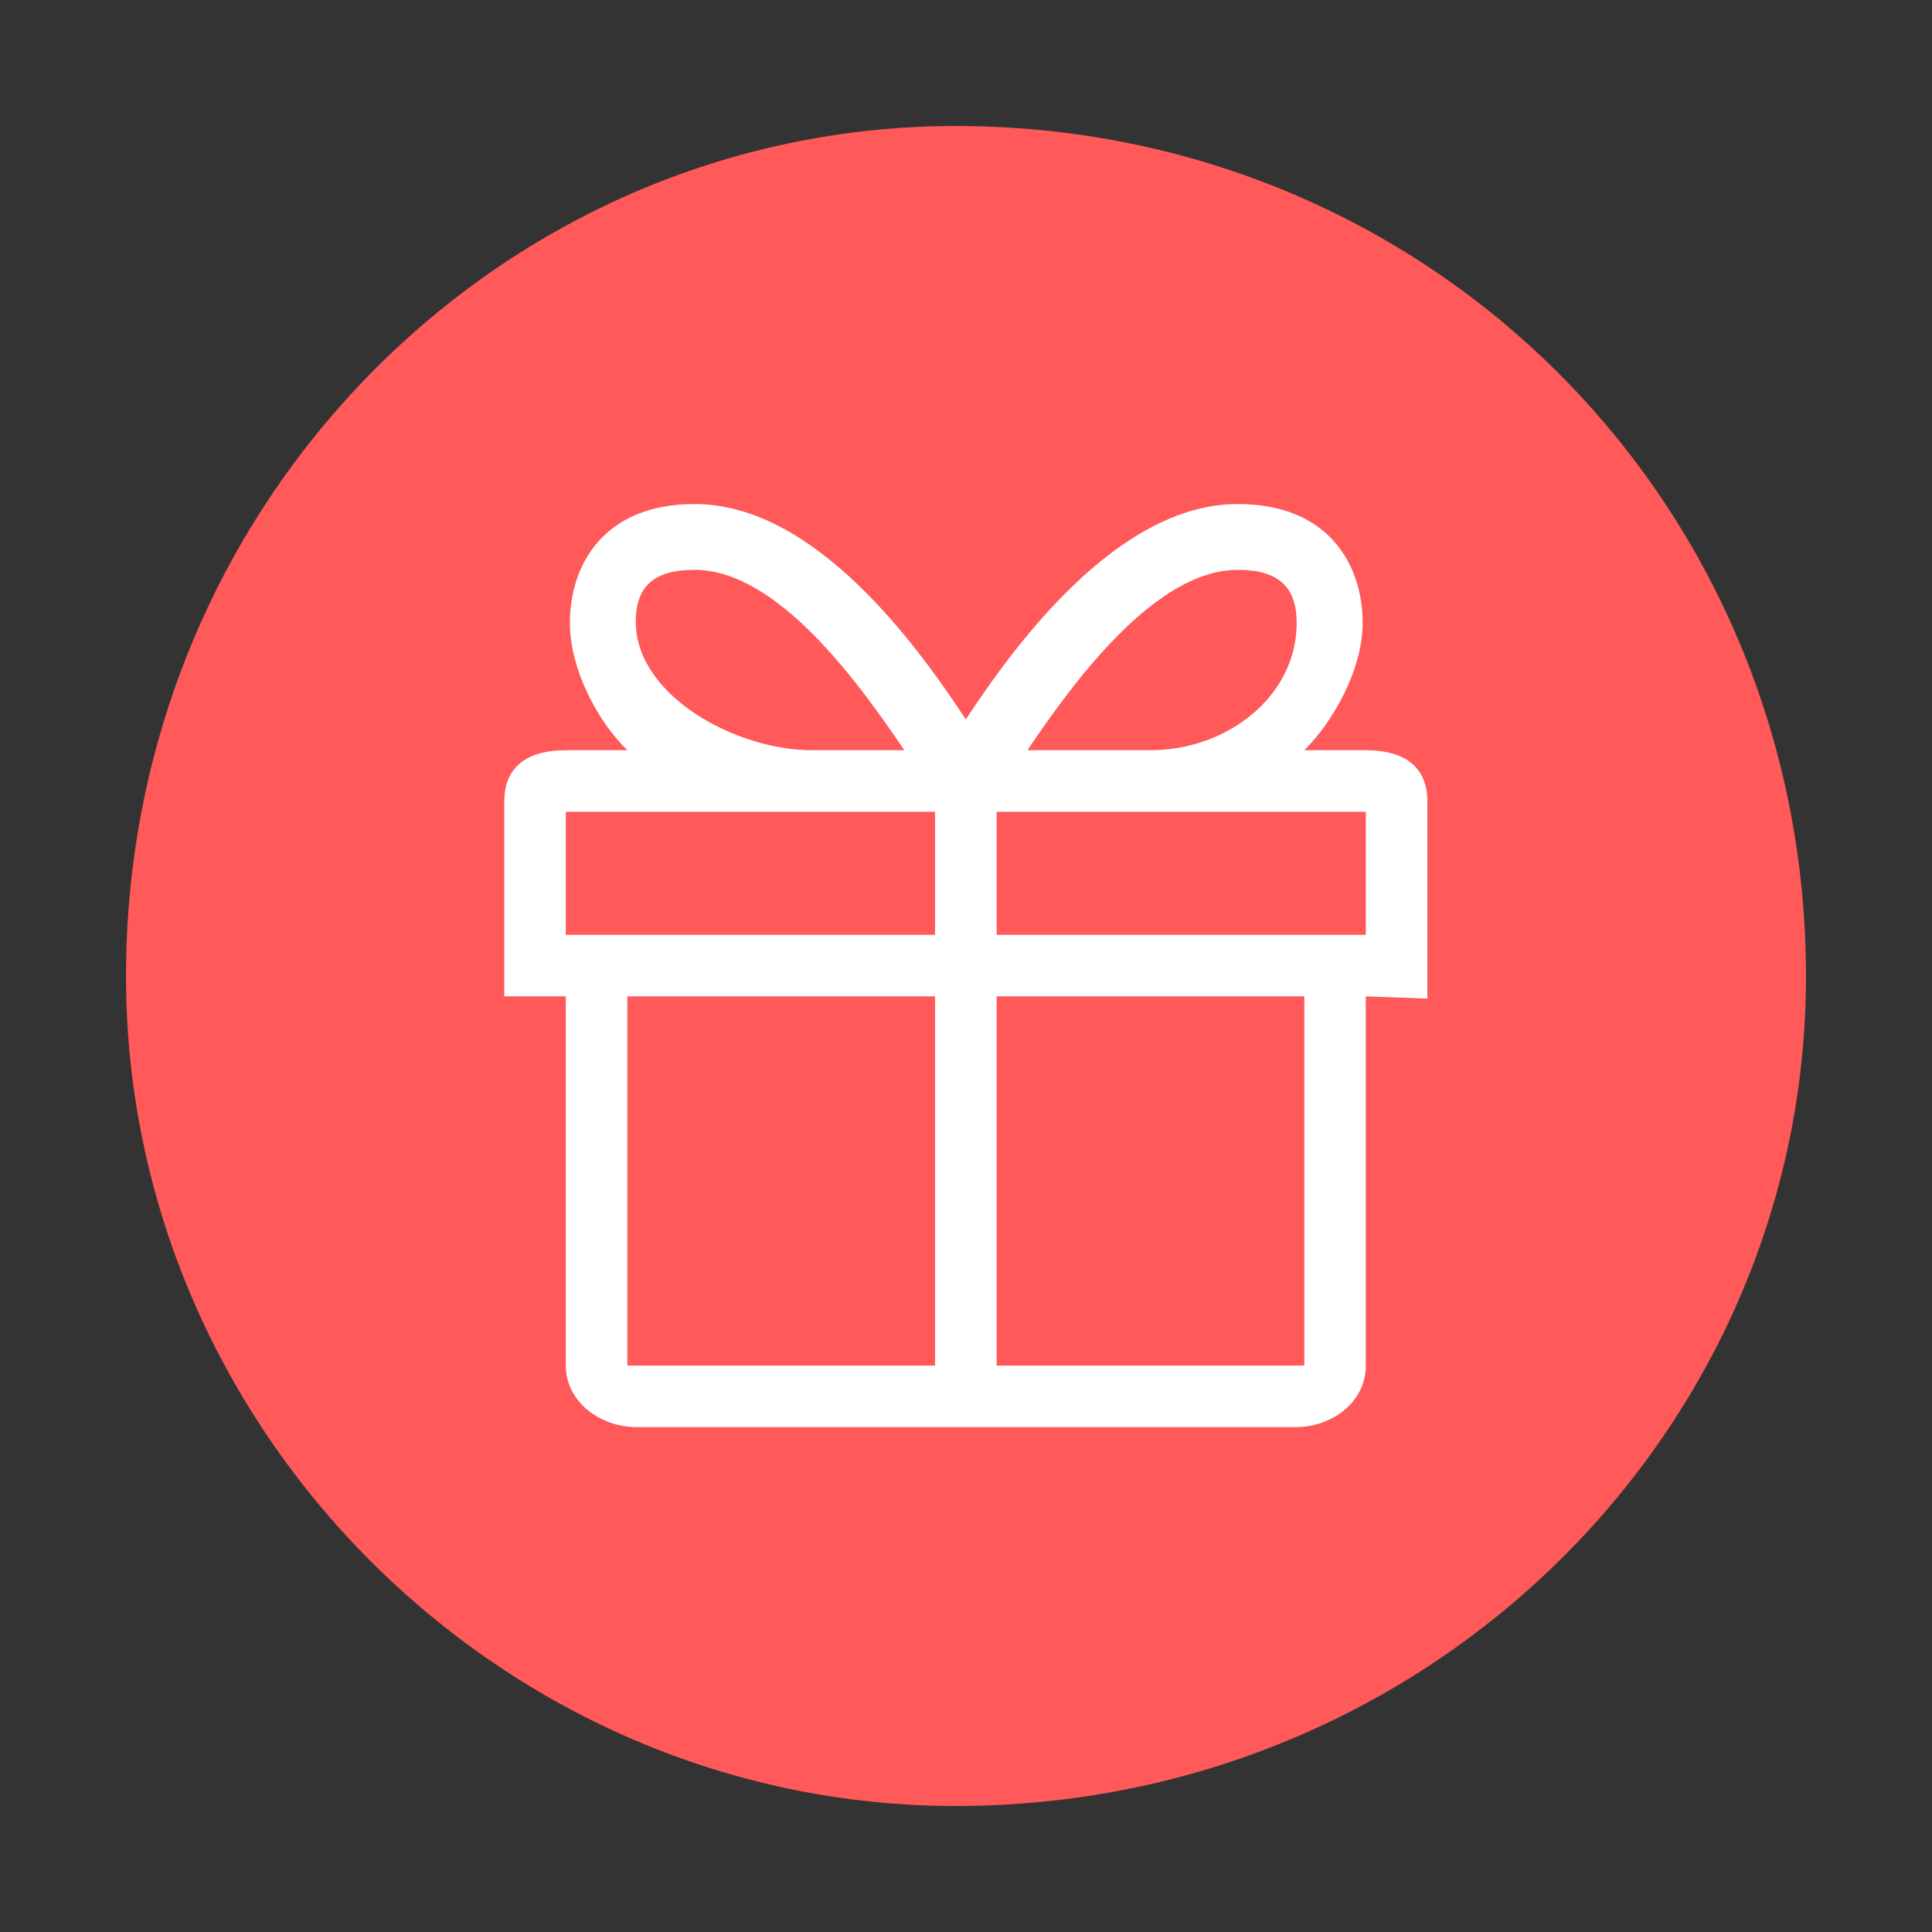 <svg xmlns="http://www.w3.org/2000/svg" width="46" height="46" viewBox="0 0 46 46">
    <rect x="0" y="0" width="46" height="46" fill="#333333" stroke="none"/>
    <g fill="none" fill-rule="evenodd">
        <path fill="#FF5959" d="M43 23.247C43 11.954 34.046 3 22.753 3 11.954 3 3 11.954 3 23.247 3 34.046 11.954 43 22.753 43 34.046 43 43 34.046 43 23.247z"/>
        <path fill="#FFF" fill-rule="nonzero" d="M33.985 19.083c0-.866-.598-1.221-1.465-1.221h-1.465c.691-.682 1.389-1.928 1.389-3.03 0-1.357-.782-2.831-2.974-2.831-2.885 0-5.342 3.408-6.474 5.128-1.133-1.72-3.57-5.128-6.454-5.128-2.193 0-2.973 1.474-2.973 2.832 0 1.102.663 2.347 1.368 3.029h-1.465c-.867 0-1.465.355-1.465 1.22v4.64h1.465v8.792c0 .866.821 1.465 1.688 1.465h15.692c.866 0 1.668-.6 1.668-1.465v-8.791l1.465.053v-4.693zm-4.515-5.515c.97 0 1.403.407 1.403 1.265 0 1.743-1.65 3.029-3.481 3.029h-2.93c1.115-1.654 3.055-4.294 5.008-4.294zm-12.928 0c1.952 0 3.873 2.64 4.989 4.294h-2.198c-1.831 0-4.195-1.312-4.195-3.053 0-.858.434-1.241 1.404-1.241zm7.187 8.69v-2.93h8.791v2.93H23.73zm-10.257-2.93h8.791v2.93h-8.791v-2.93zm1.465 4.395h7.326v8.791h-7.326v-8.791zm8.792 8.791v-8.791h7.326v8.791h-7.326z"/>
    </g>
</svg>
